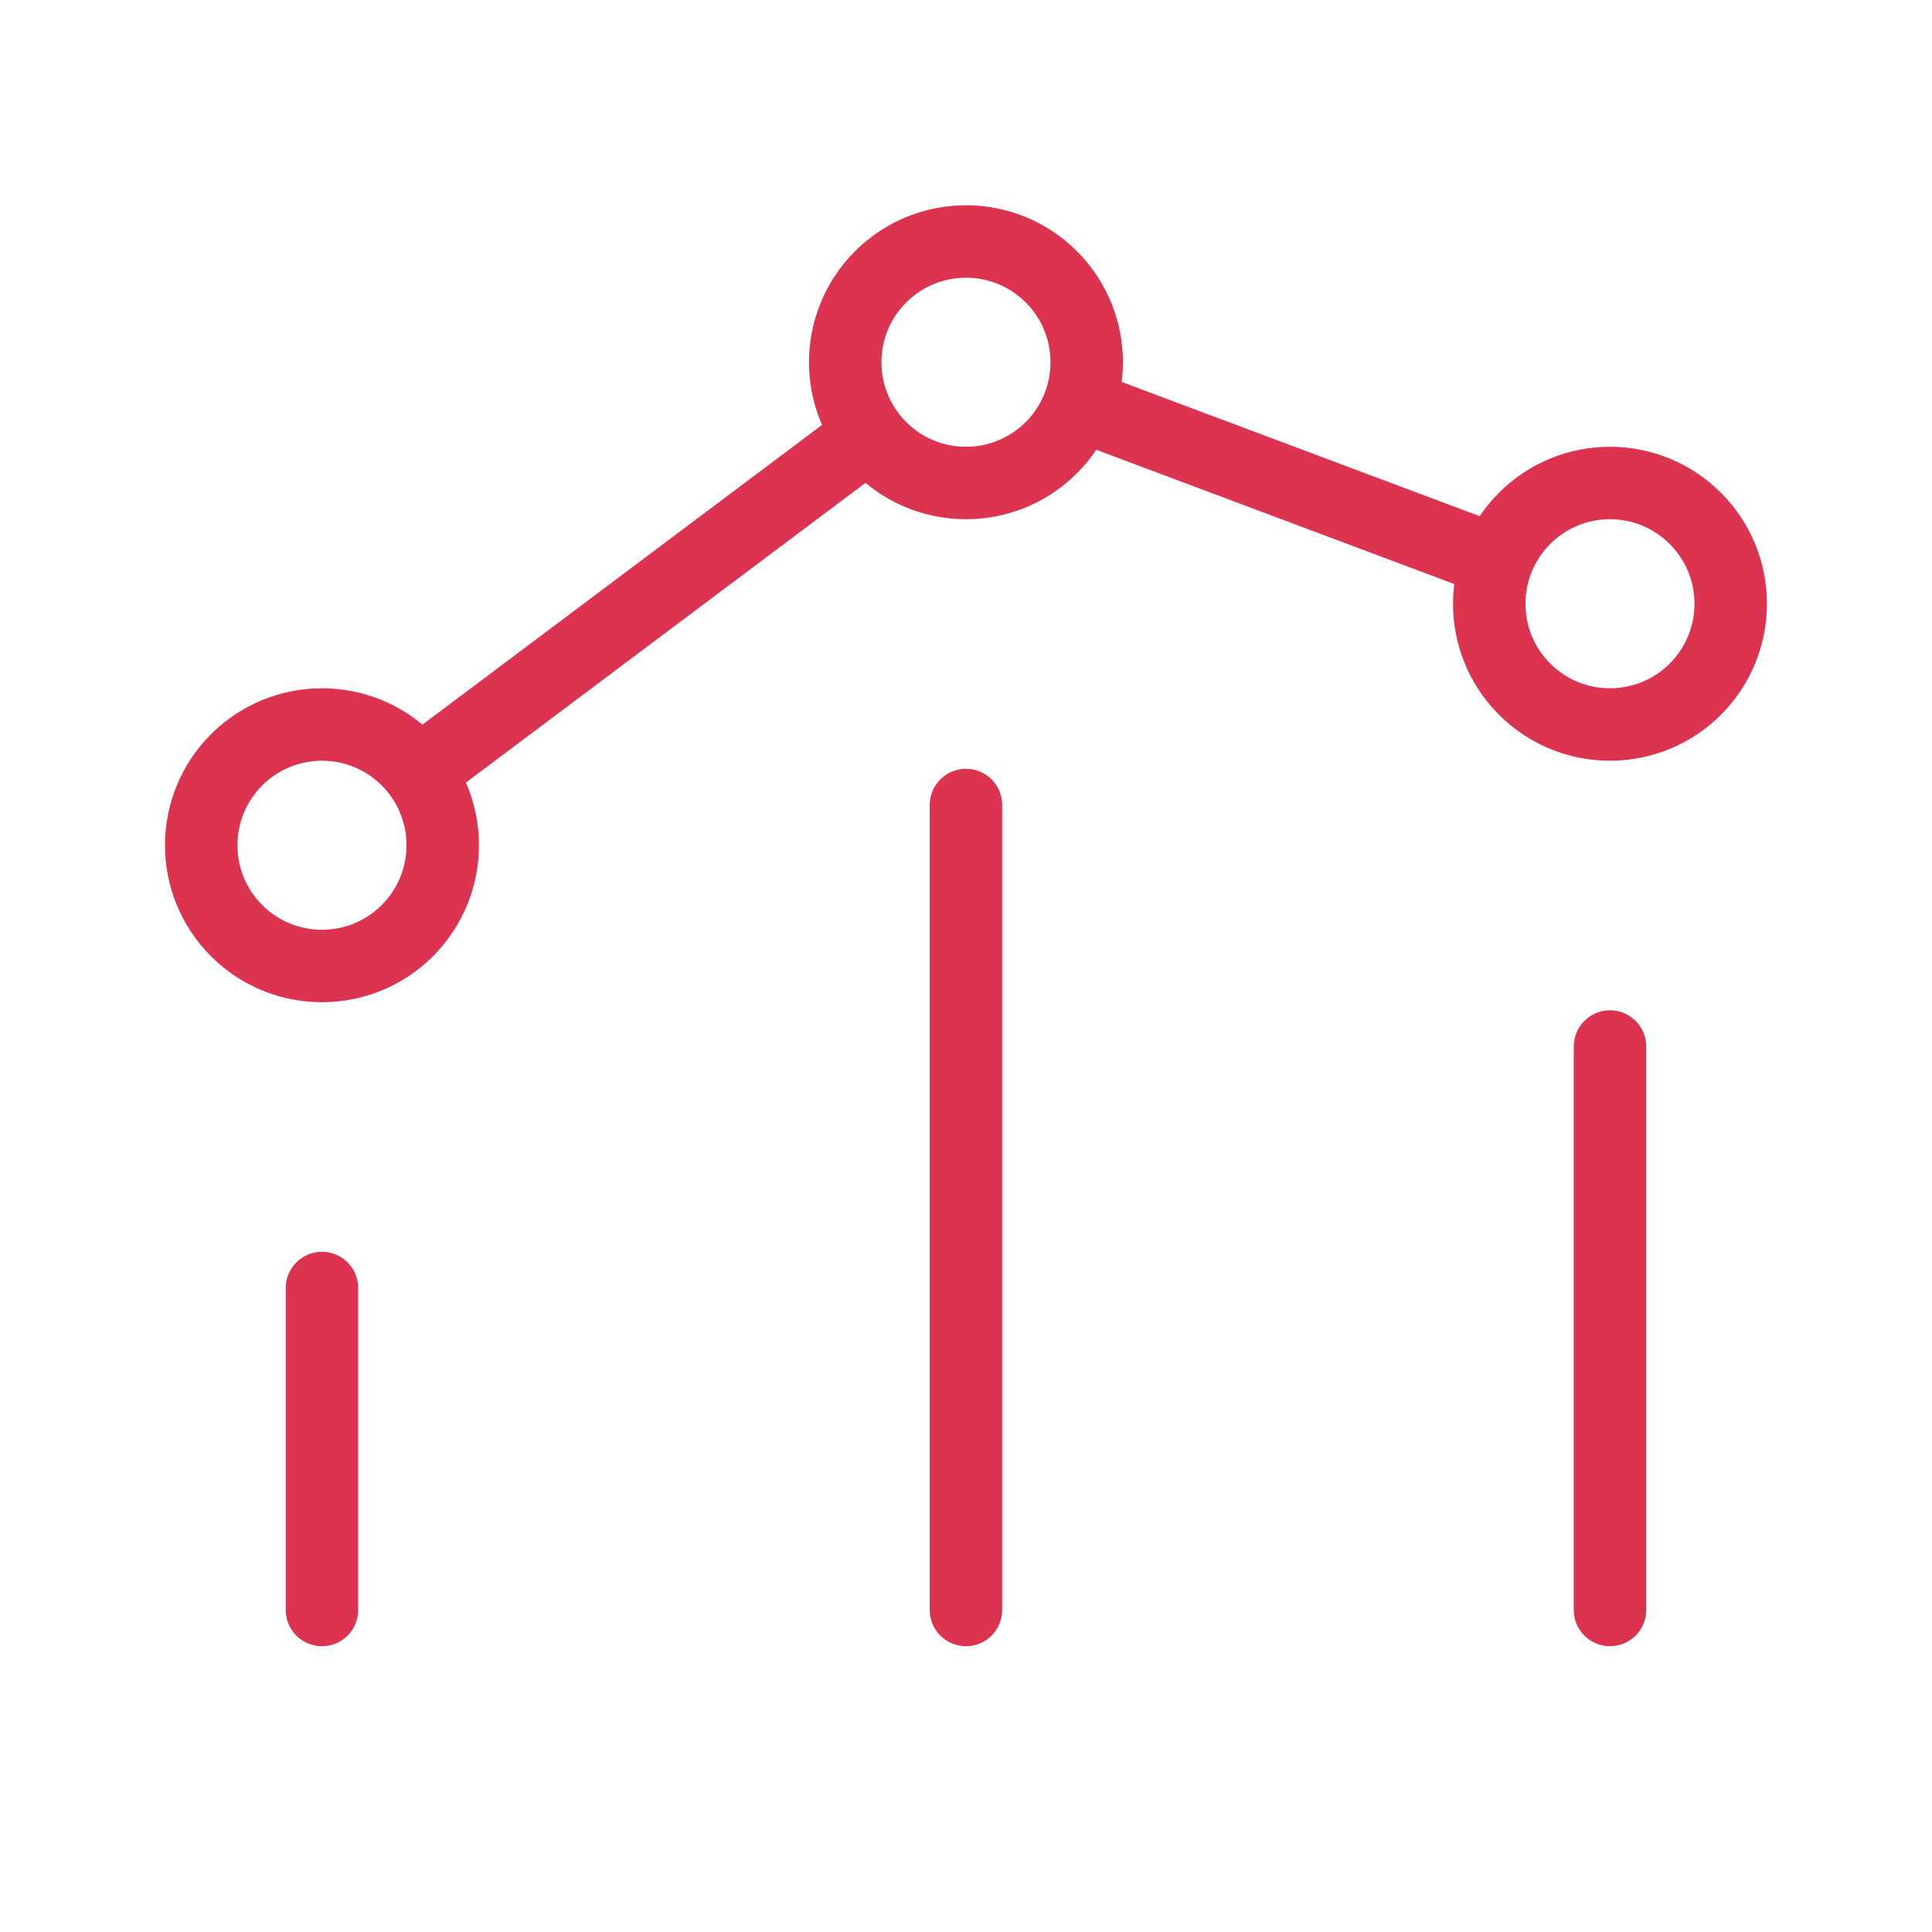 <svg width="40" height="40" viewBox="0 0 40 40" fill="none" xmlns="http://www.w3.org/2000/svg">
<path d="M33.333 33.333V21.667M19.999 33.333V16.667M6.666 33.333L6.666 26.667M22.344 8.379L30.958 11.609M17.997 9.002L8.666 16M35.1 10.732C36.077 11.709 36.077 13.291 35.1 14.268C34.124 15.244 32.541 15.244 31.565 14.268C30.589 13.291 30.589 11.709 31.565 10.732C32.541 9.756 34.124 9.756 35.1 10.732ZM8.434 15.732C9.41 16.709 9.41 18.291 8.434 19.268C7.457 20.244 5.875 20.244 4.898 19.268C3.922 18.291 3.922 16.709 4.898 15.732C5.875 14.756 7.457 14.756 8.434 15.732ZM21.767 5.732C22.743 6.709 22.743 8.291 21.767 9.268C20.791 10.244 19.208 10.244 18.232 9.268C17.255 8.291 17.255 6.709 18.232 5.732C19.208 4.756 20.791 4.756 21.767 5.732Z" stroke="#DC3450" stroke-width="1.5" stroke-linecap="round" stroke-linejoin="round"/>
</svg>
